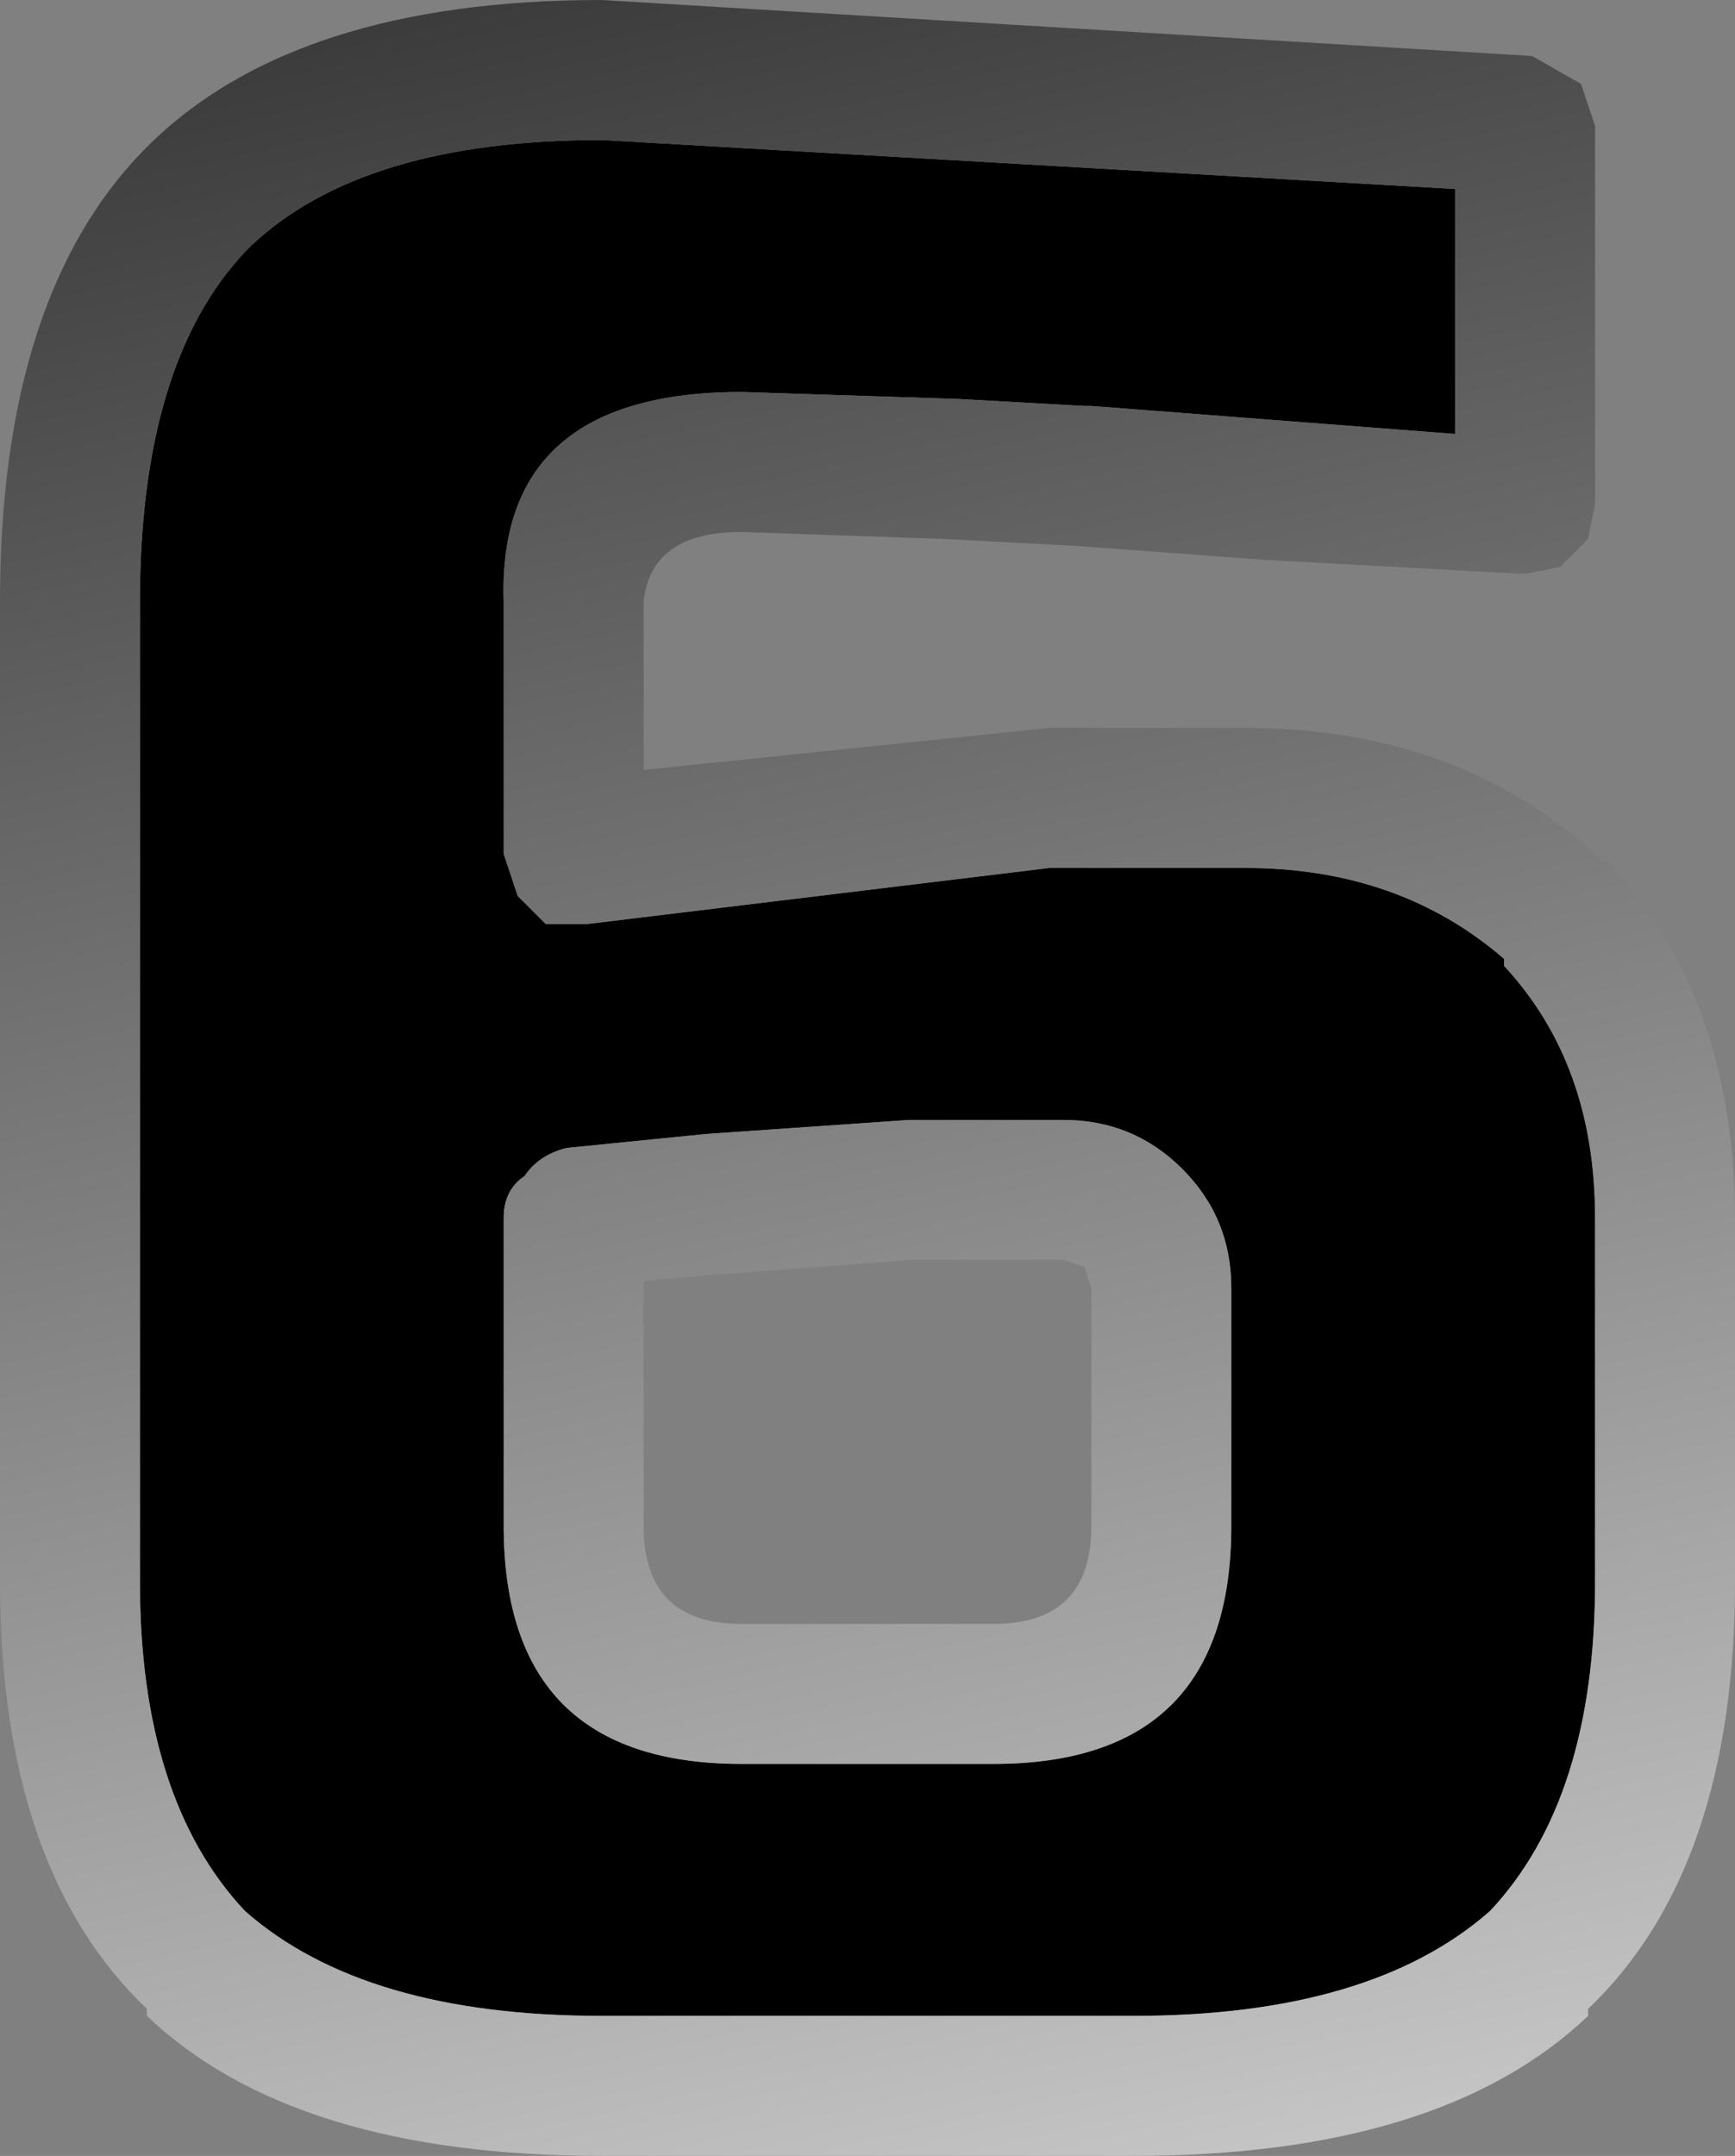 <?xml version="1.0" encoding="UTF-8" standalone="no"?>
<svg xmlns:xlink="http://www.w3.org/1999/xlink" height="15.4px" width="12.4px" xmlns="http://www.w3.org/2000/svg">
  <rect width="100%" height="100%" fill="#808080" stroke="none"/>
  <g transform="matrix(1.0, 0.0, 0.0, 1.0, -8.4, -7.2)">
    <path d="M19.8 18.5 Q19.8 20.05 19.05 20.85 18.2 21.6 16.5 21.6 L12.7 21.6 Q11.0 21.6 10.15 20.85 9.4 20.05 9.4 18.5 L9.4 11.5 Q9.4 9.8 10.15 9.0 L10.2 8.95 Q11.0 8.2 12.7 8.2 L18.8 8.55 18.8 10.3 17.5 10.2 16.2 10.1 16.15 10.1 15.25 10.05 13.7 10.0 Q11.95 10.0 12.0 11.5 L12.0 13.3 12.1 13.6 12.3 13.8 12.6 13.8 15.9 13.4 17.3 13.4 Q18.4 13.4 19.15 14.05 L19.15 14.1 Q19.8 14.8 19.8 15.9 L19.8 18.5 M17.2 16.4 Q17.2 15.9 16.85 15.55 16.5 15.2 16.0 15.2 L14.9 15.2 13.45 15.3 12.45 15.4 Q12.25 15.45 12.15 15.6 12.0 15.7 12.0 15.9 L12.0 18.1 Q12.0 19.8 13.7 19.8 L15.5 19.8 Q17.2 19.8 17.2 18.1 L17.2 16.4" fill="#000000" fill-rule="evenodd" stroke="none"/>
    <path d="M19.75 21.55 L19.75 21.6 Q18.7 22.6 16.5 22.6 L12.7 22.6 Q10.5 22.6 9.45 21.6 L9.45 21.55 Q8.4 20.55 8.4 18.5 L8.4 11.5 Q8.4 9.3 9.45 8.25 10.5 7.2 12.7 7.2 L19.35 7.6 19.7 7.8 19.8 8.1 19.8 10.8 19.75 11.05 19.55 11.25 19.3 11.3 17.45 11.2 16.1 11.1 15.15 11.05 13.7 11.0 Q13.05 11.0 13.0 11.5 L13.0 12.7 15.9 12.4 17.3 12.4 Q18.85 12.4 19.85 13.35 L19.9 13.35 Q20.8 14.35 20.8 15.9 L20.8 18.5 Q20.8 20.55 19.75 21.55 M17.2 16.4 L17.2 18.1 Q17.2 19.8 15.5 19.8 L13.7 19.8 Q12.0 19.8 12.0 18.1 L12.0 15.9 Q12.0 15.7 12.15 15.6 12.25 15.45 12.45 15.4 L13.45 15.3 14.9 15.2 16.0 15.2 Q16.5 15.2 16.85 15.55 17.2 15.9 17.2 16.4 M19.8 18.5 L19.8 15.9 Q19.8 14.8 19.15 14.1 L19.15 14.05 Q18.4 13.4 17.3 13.4 L15.9 13.4 12.6 13.8 12.3 13.8 12.1 13.6 12.0 13.3 12.0 11.5 Q11.95 10.0 13.7 10.0 L15.25 10.05 16.15 10.1 16.2 10.1 17.5 10.2 18.8 10.3 18.8 8.55 12.7 8.2 Q11.0 8.2 10.2 8.95 L10.15 9.0 Q9.4 9.8 9.4 11.5 L9.4 18.5 Q9.4 20.05 10.15 20.85 11.0 21.6 12.7 21.6 L16.5 21.6 Q18.2 21.6 19.05 20.85 19.8 20.05 19.8 18.5 M16.15 16.25 L16.0 16.2 14.9 16.2 13.6 16.3 13.55 16.3 13.0 16.35 13.0 18.1 Q13.0 18.8 13.7 18.8 L15.5 18.8 Q16.2 18.8 16.2 18.1 L16.2 16.4 16.15 16.25" fill="url(#gradient0)" fill-rule="evenodd" stroke="none"/>
  </g>
  <defs>
    <linearGradient gradientTransform="matrix(0.004, 0.018, -0.009, 0.002, 14.55, 14.85)" gradientUnits="userSpaceOnUse" id="gradient0" spreadMethod="pad" x1="-819.2" x2="819.2">
      <stop offset="0.0" stop-color="#000000"/>
      <stop offset="1.0" stop-color="#ffffff"/>
    </linearGradient>
  </defs>
</svg>
